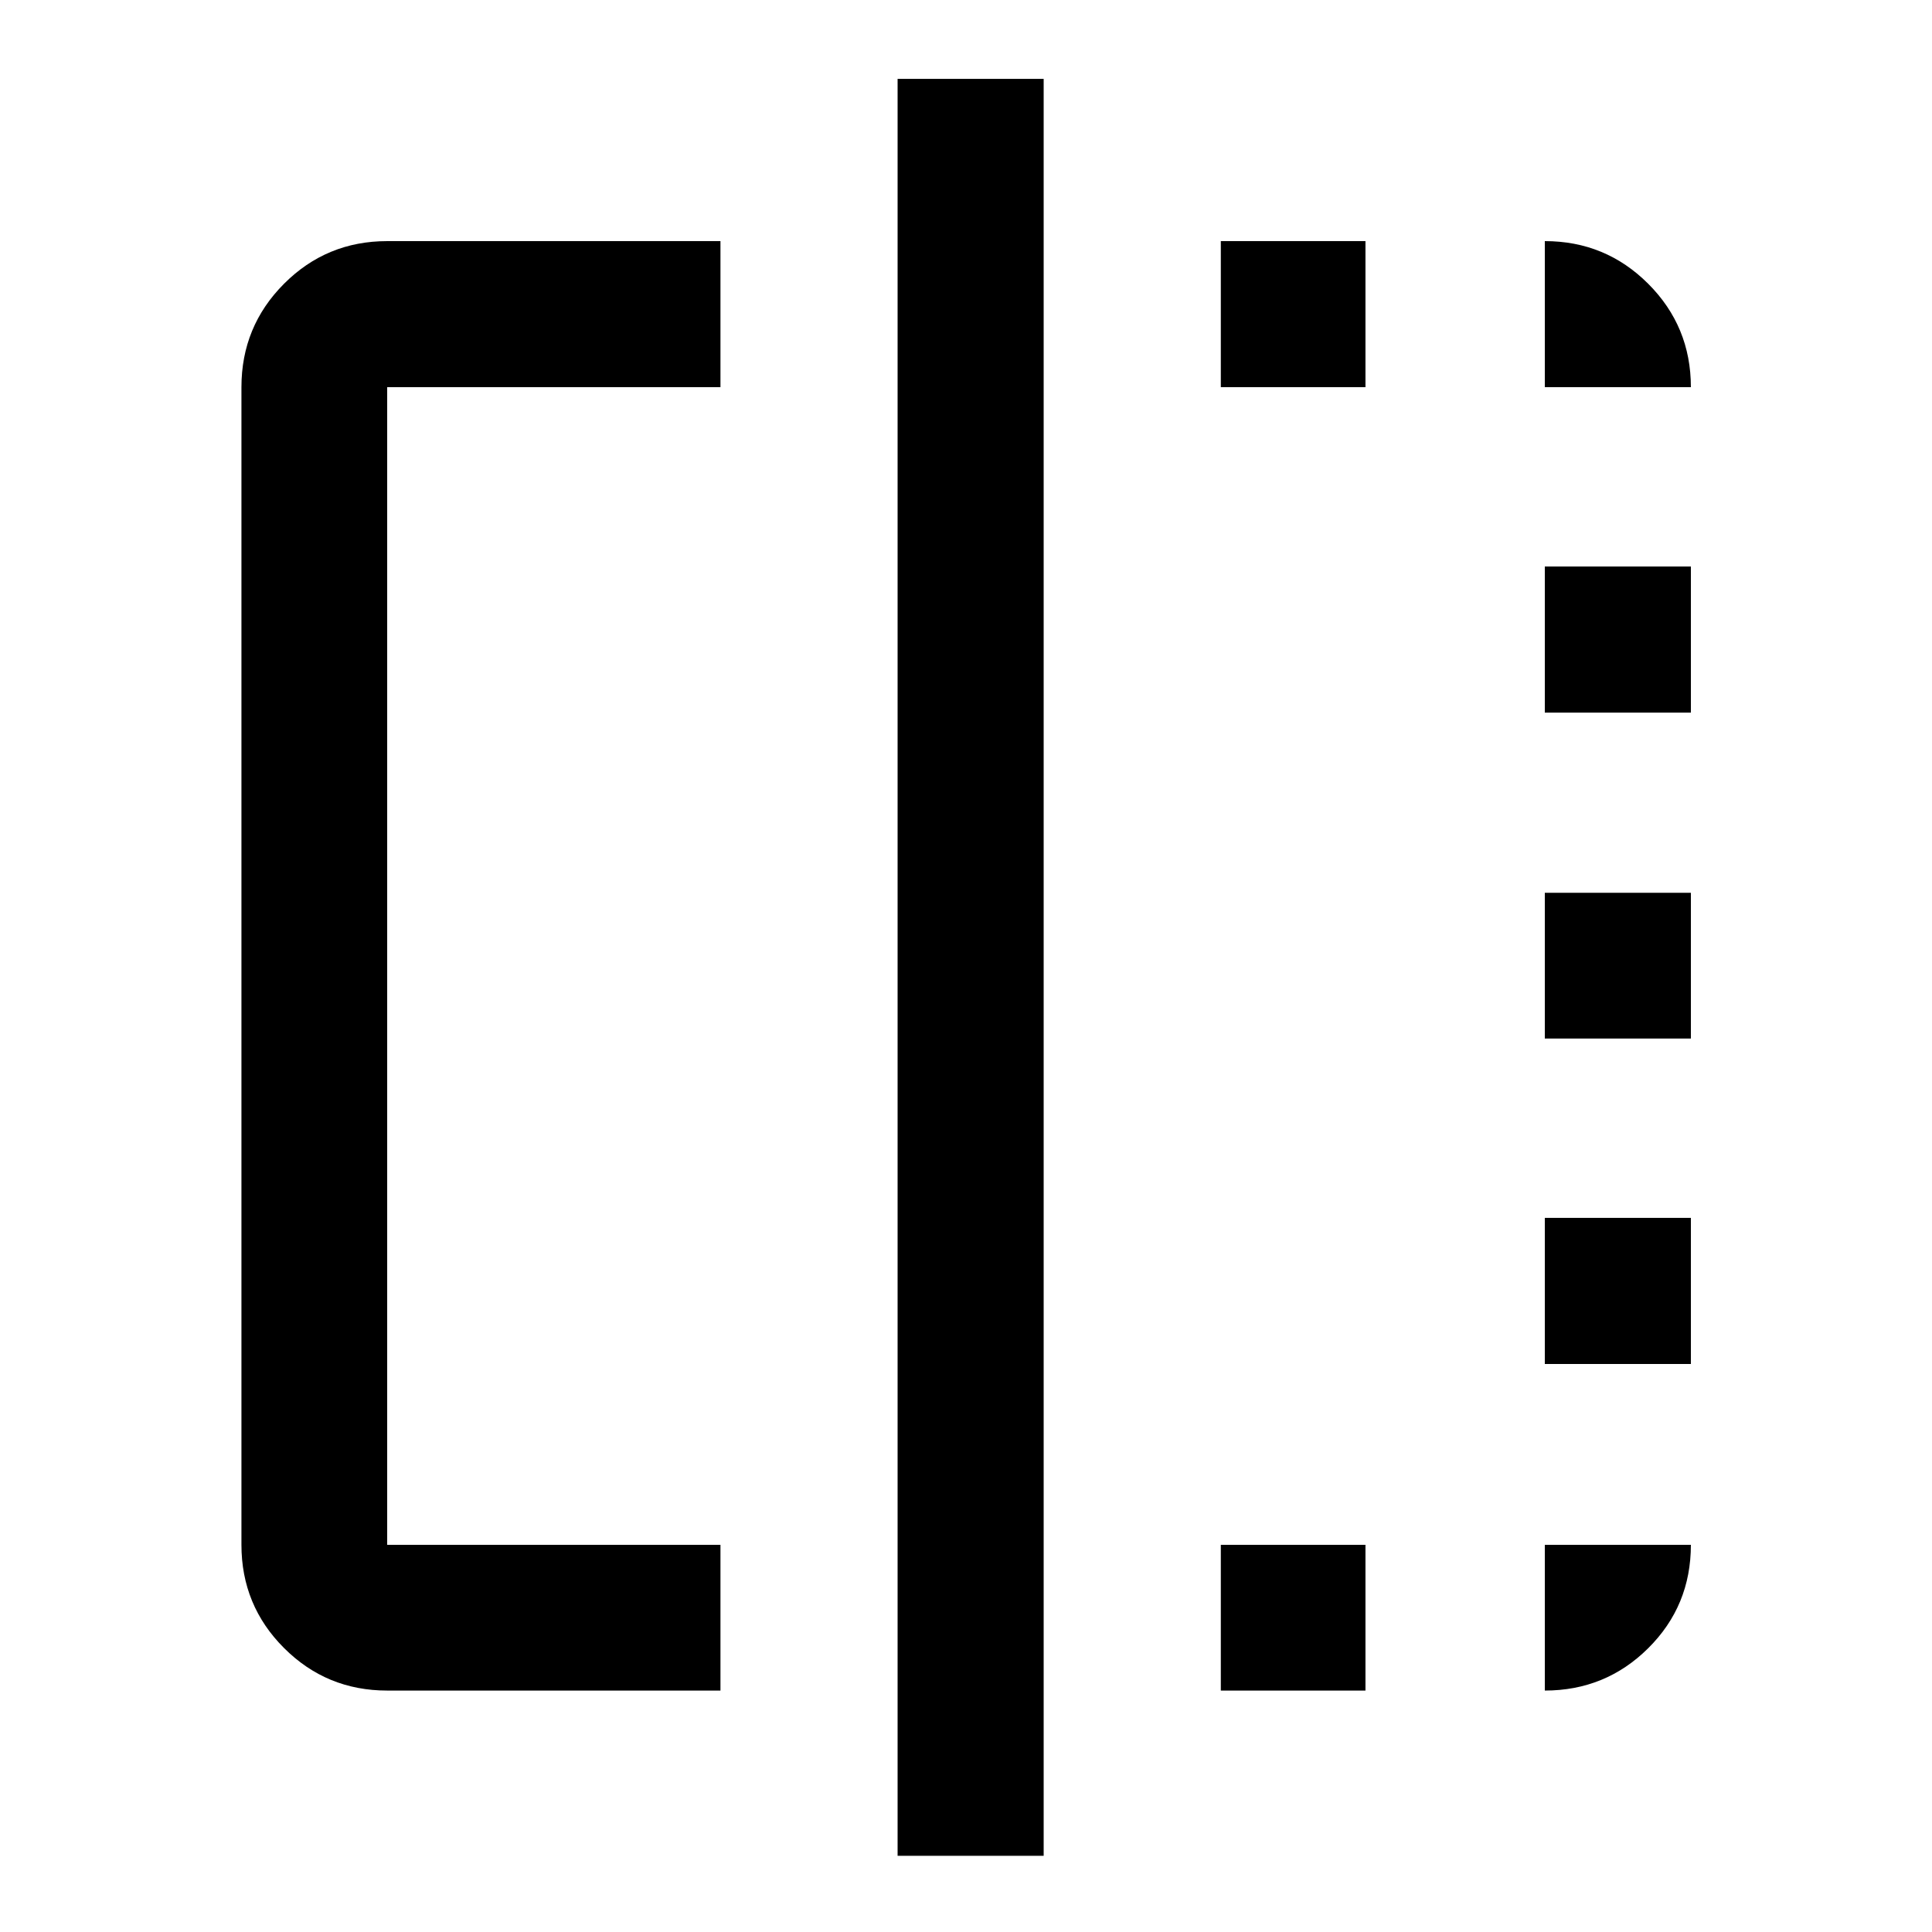 <svg xmlns="http://www.w3.org/2000/svg" height="40" viewBox="0 -960 960 960" width="40"><path d="M357.99-119.97h-165.6q-30.12 0-51.27-21.15-21.15-21.15-21.15-51.27v-575.22q0-30.18 21.15-51.38 21.15-21.2 51.27-21.2h165.6v72.58h-165.6v575.22h165.6v72.42Zm88.02 82.11V-920.8h72.58v882.94h-72.58Zm160.61-82.11v-72.42h71.87v72.42h-71.87Zm0-647.64v-72.58h71.87v72.58h-71.87Zm160.99 647.64v-72.42h72.58q0 30.32-21.2 51.37-21.2 21.05-51.38 21.05Zm0-162.28v-72.58h72.58v72.58h-72.58Zm0-161.71v-72.42h72.58v72.42h-72.58Zm0-161.95v-72.58h72.58v72.58h-72.58Zm0-161.7v-72.58q30.18 0 51.38 21.2 21.2 21.2 21.2 51.38h-72.58Z"/></svg>